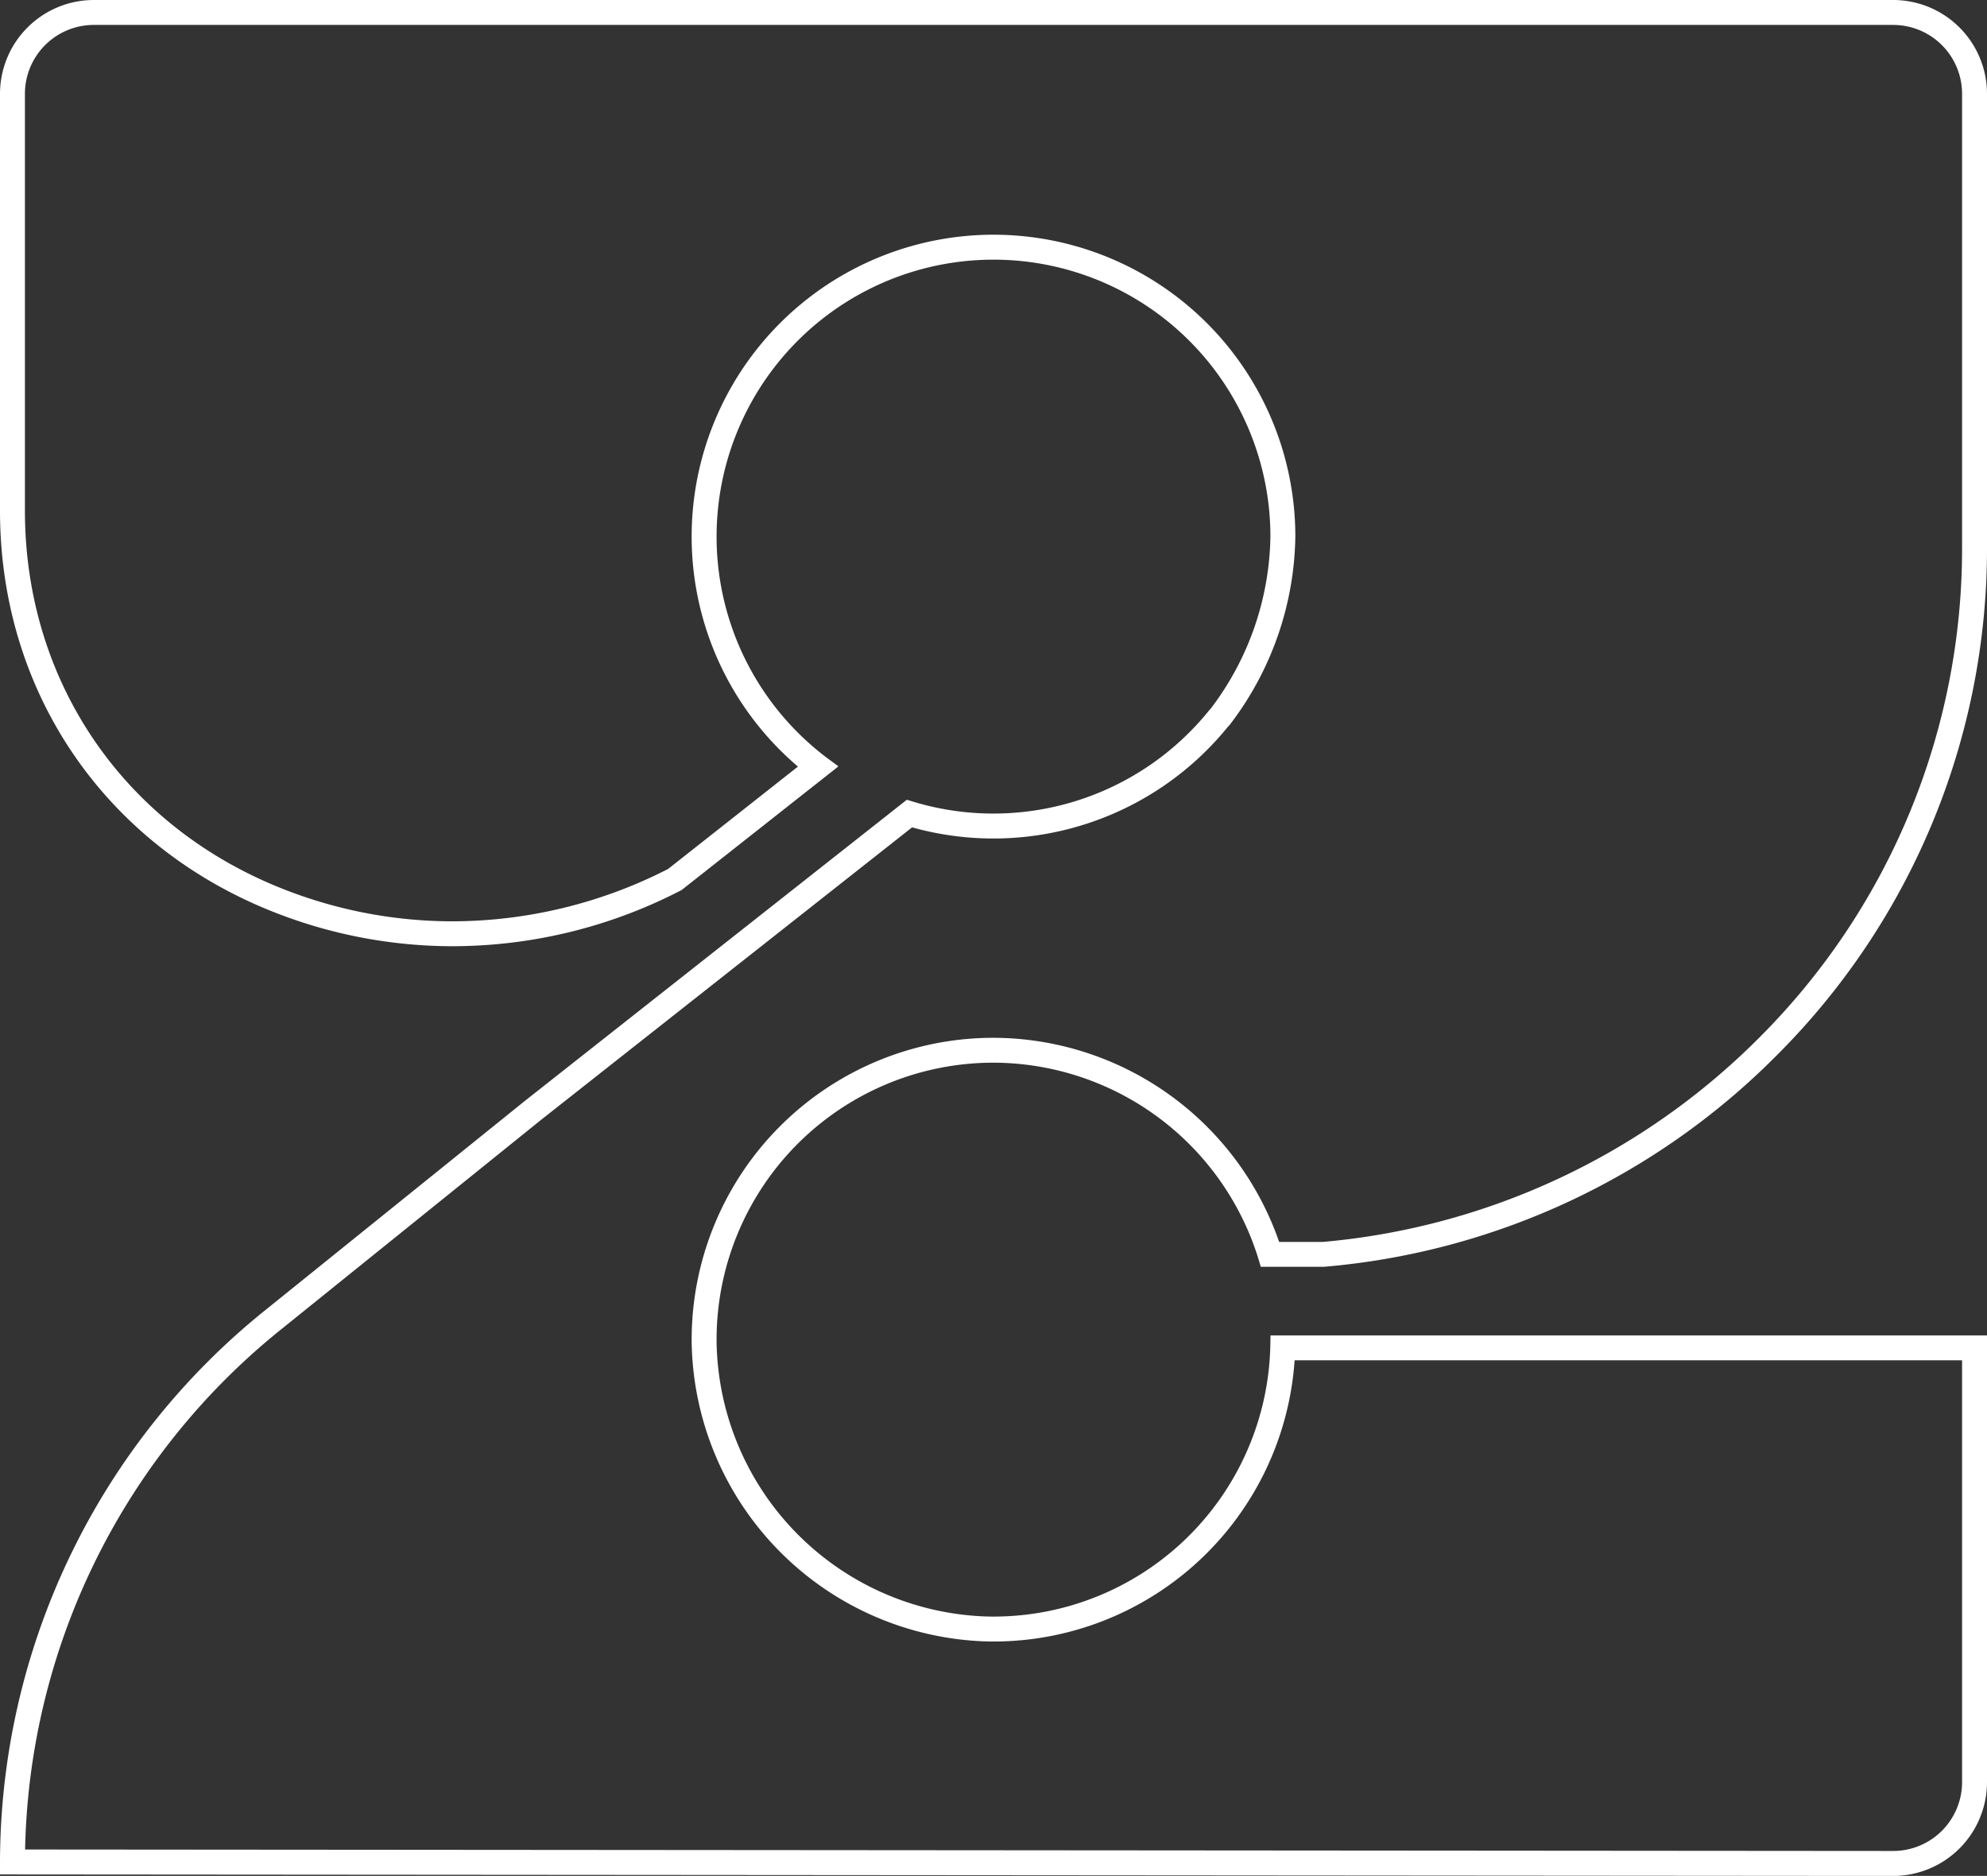 <svg xmlns="http://www.w3.org/2000/svg" width="112.489mm" height="106.185mm" viewBox="0 0 318.867 300.997">
  <rect x="0" y="0" width="318.867" height="300.997" fill="#333333" stroke="none"/>
  <title>2-OUTLINE</title>
  <path d="M303.779,4a11.058,11.058,0,0,1,11.088,11V87.8a110.867,110.867,0,0,1-32.554,78.7,112.827,112.827,0,0,1-70.04,32.774h-7a48.674,48.674,0,0,0-45.84-32.756A48.436,48.436,0,0,0,111,215.65a48.807,48.807,0,0,0,47.5,47.728q.476.009.949.009a48.443,48.443,0,0,0,48.306-45.121H314.867v67.728a11.058,11.058,0,0,1-11.085,11L4.028,296.759a109.853,109.853,0,0,1,41.3-83.627l41.514-33.458,59.525-46.922a48.469,48.469,0,0,0,50.692-16.15l.07-.072.157-.159.137-.177A50.758,50.758,0,0,0,207.872,86.1,48.439,48.439,0,1,0,128.053,123l-20.841,16.429a76.213,76.213,0,0,1-34.535,8.4,74.092,74.092,0,0,1-26.645-4.954C20.106,132.917,4,109.57,4,81.938V15A11.058,11.058,0,0,1,15.087,4H303.779m0-4H15.087A15.062,15.062,0,0,0,0,15V81.938c0,29.328,17.089,54.106,44.6,64.665a78.21,78.21,0,0,0,28.078,5.22,79.848,79.848,0,0,0,36.708-9.017l24.982-19.694.155-.172-1.337-.981A44.438,44.438,0,1,1,203.872,86.1a46.72,46.72,0,0,1-9.6,27.63l-.2.208a44.466,44.466,0,0,1-48.536,14.378L84.367,176.533,42.82,210.018A113.853,113.853,0,0,0,0,299.257v1.5L303.779,301a15.062,15.062,0,0,0,15.088-15V214.266H203.887l-.025,1.444a44.437,44.437,0,0,1-44.41,43.677q-.436,0-.873-.008A44.777,44.777,0,0,1,115,215.593a44.438,44.438,0,0,1,44.435-45.083,44.634,44.634,0,0,1,42.7,32.1l.188.652h10.123a116.144,116.144,0,0,0,72.7-33.952A114.837,114.837,0,0,0,318.867,87.8V15A15.062,15.062,0,0,0,303.779,0Z" fill="#fff"/>
</svg>
